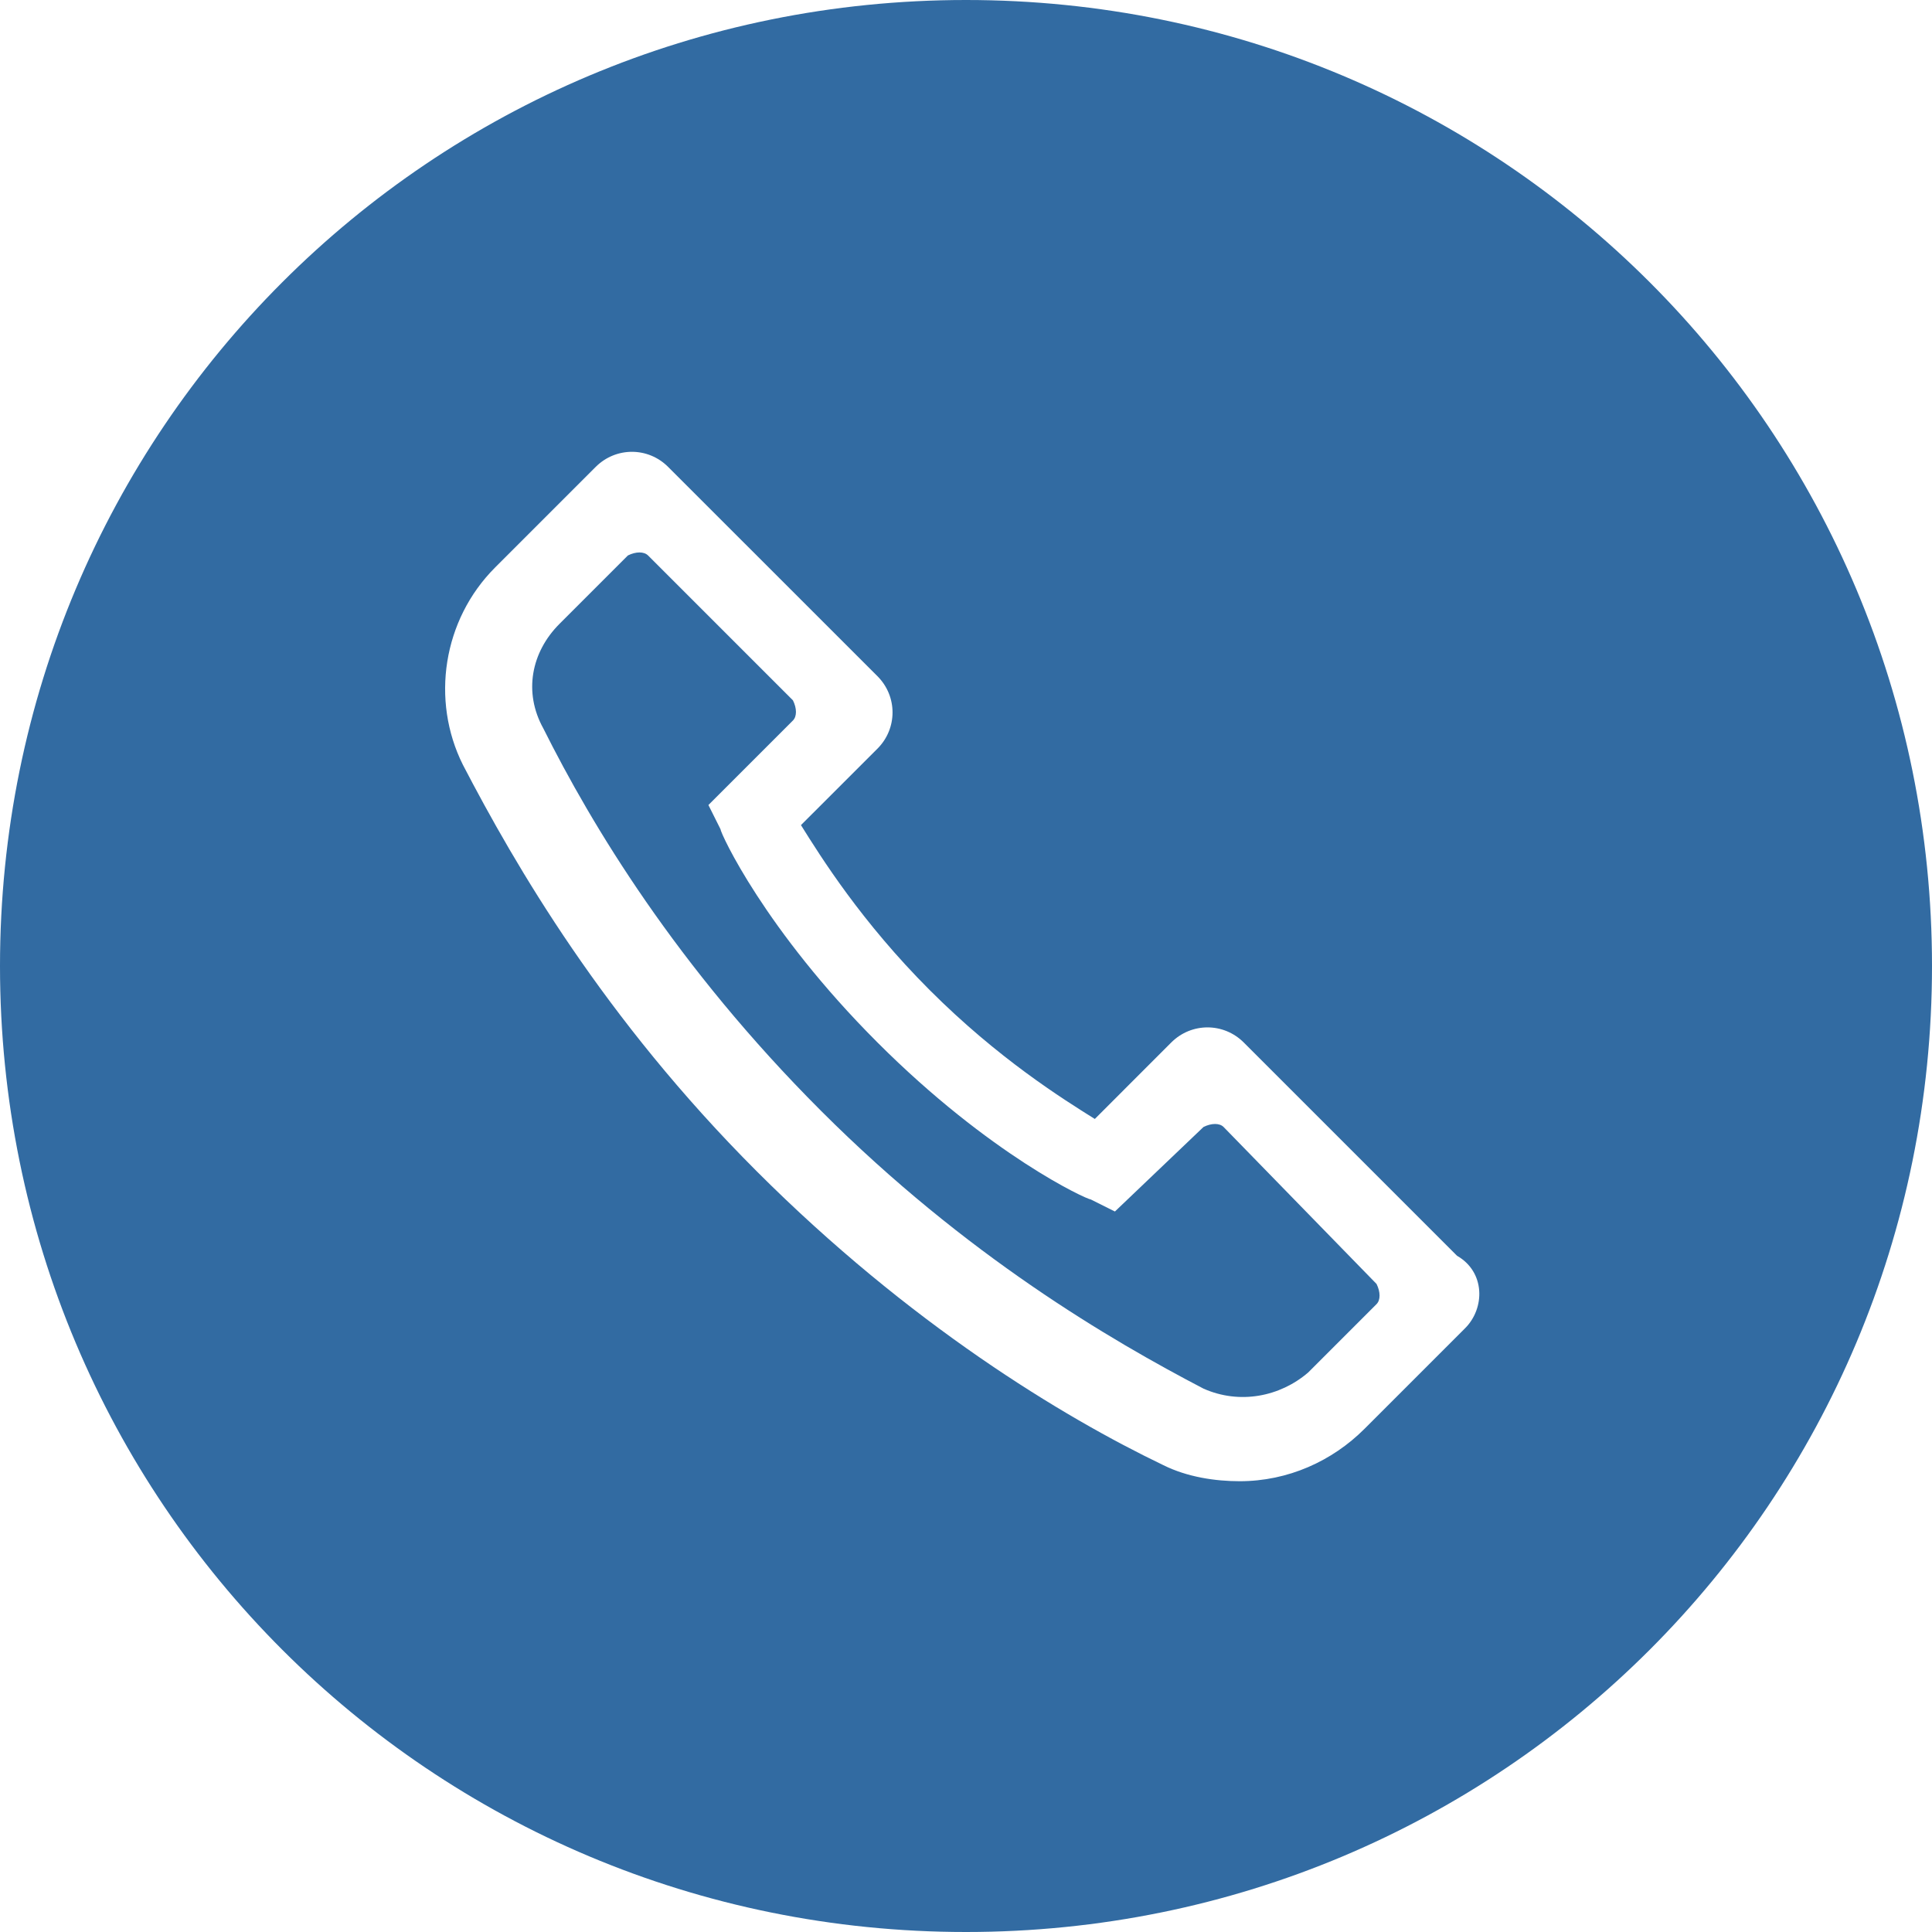 <svg width="40" height="40" viewBox="0 0 40 40" fill="none" xmlns="http://www.w3.org/2000/svg">
<path d="M25.333 23.333C25.25 23.25 25.083 23.25 24.917 23.333L23.083 25.083L22.583 24.833C22.5 24.833 20.5 23.917 18.167 21.583C15.833 19.25 14.917 17.25 14.917 17.167L14.667 16.667L16.417 14.917C16.5 14.833 16.5 14.667 16.417 14.5L13.417 11.5C13.333 11.417 13.167 11.417 13 11.5L11.583 12.917C11 13.5 10.833 14.333 11.25 15.083C12.25 17.083 14 20 17 23C20 26 23 27.75 24.917 28.75C25.667 29.083 26.5 28.917 27.083 28.417L28.5 27C28.583 26.917 28.583 26.75 28.5 26.583L25.333 23.333Z" fill="#326BA2"/>
<path d="M20 0C8.917 0 0 8.917 0 20C0 31.083 8.917 40 20 40C31.083 40 40 31.083 40 20C40 8.917 31.083 0 20 0ZM30.333 27.5L28.25 29.583C27.583 30.25 26.667 30.667 25.667 30.667C25.167 30.667 24.583 30.583 24.083 30.333C22 29.333 18.833 27.417 15.667 24.25C12.5 21.083 10.667 17.917 9.583 15.833C8.917 14.5 9.167 12.833 10.25 11.75L12.333 9.667C12.75 9.25 13.417 9.25 13.833 9.667L18.167 14C18.583 14.417 18.583 15.083 18.167 15.5L16.583 17.083C17 17.75 17.833 19.083 19.25 20.5C20.667 21.917 22 22.75 22.667 23.167L24.25 21.583C24.667 21.167 25.333 21.167 25.75 21.583L30.167 26C30.75 26.333 30.75 27.083 30.333 27.5Z" fill="#326BA2"/>
</svg>
